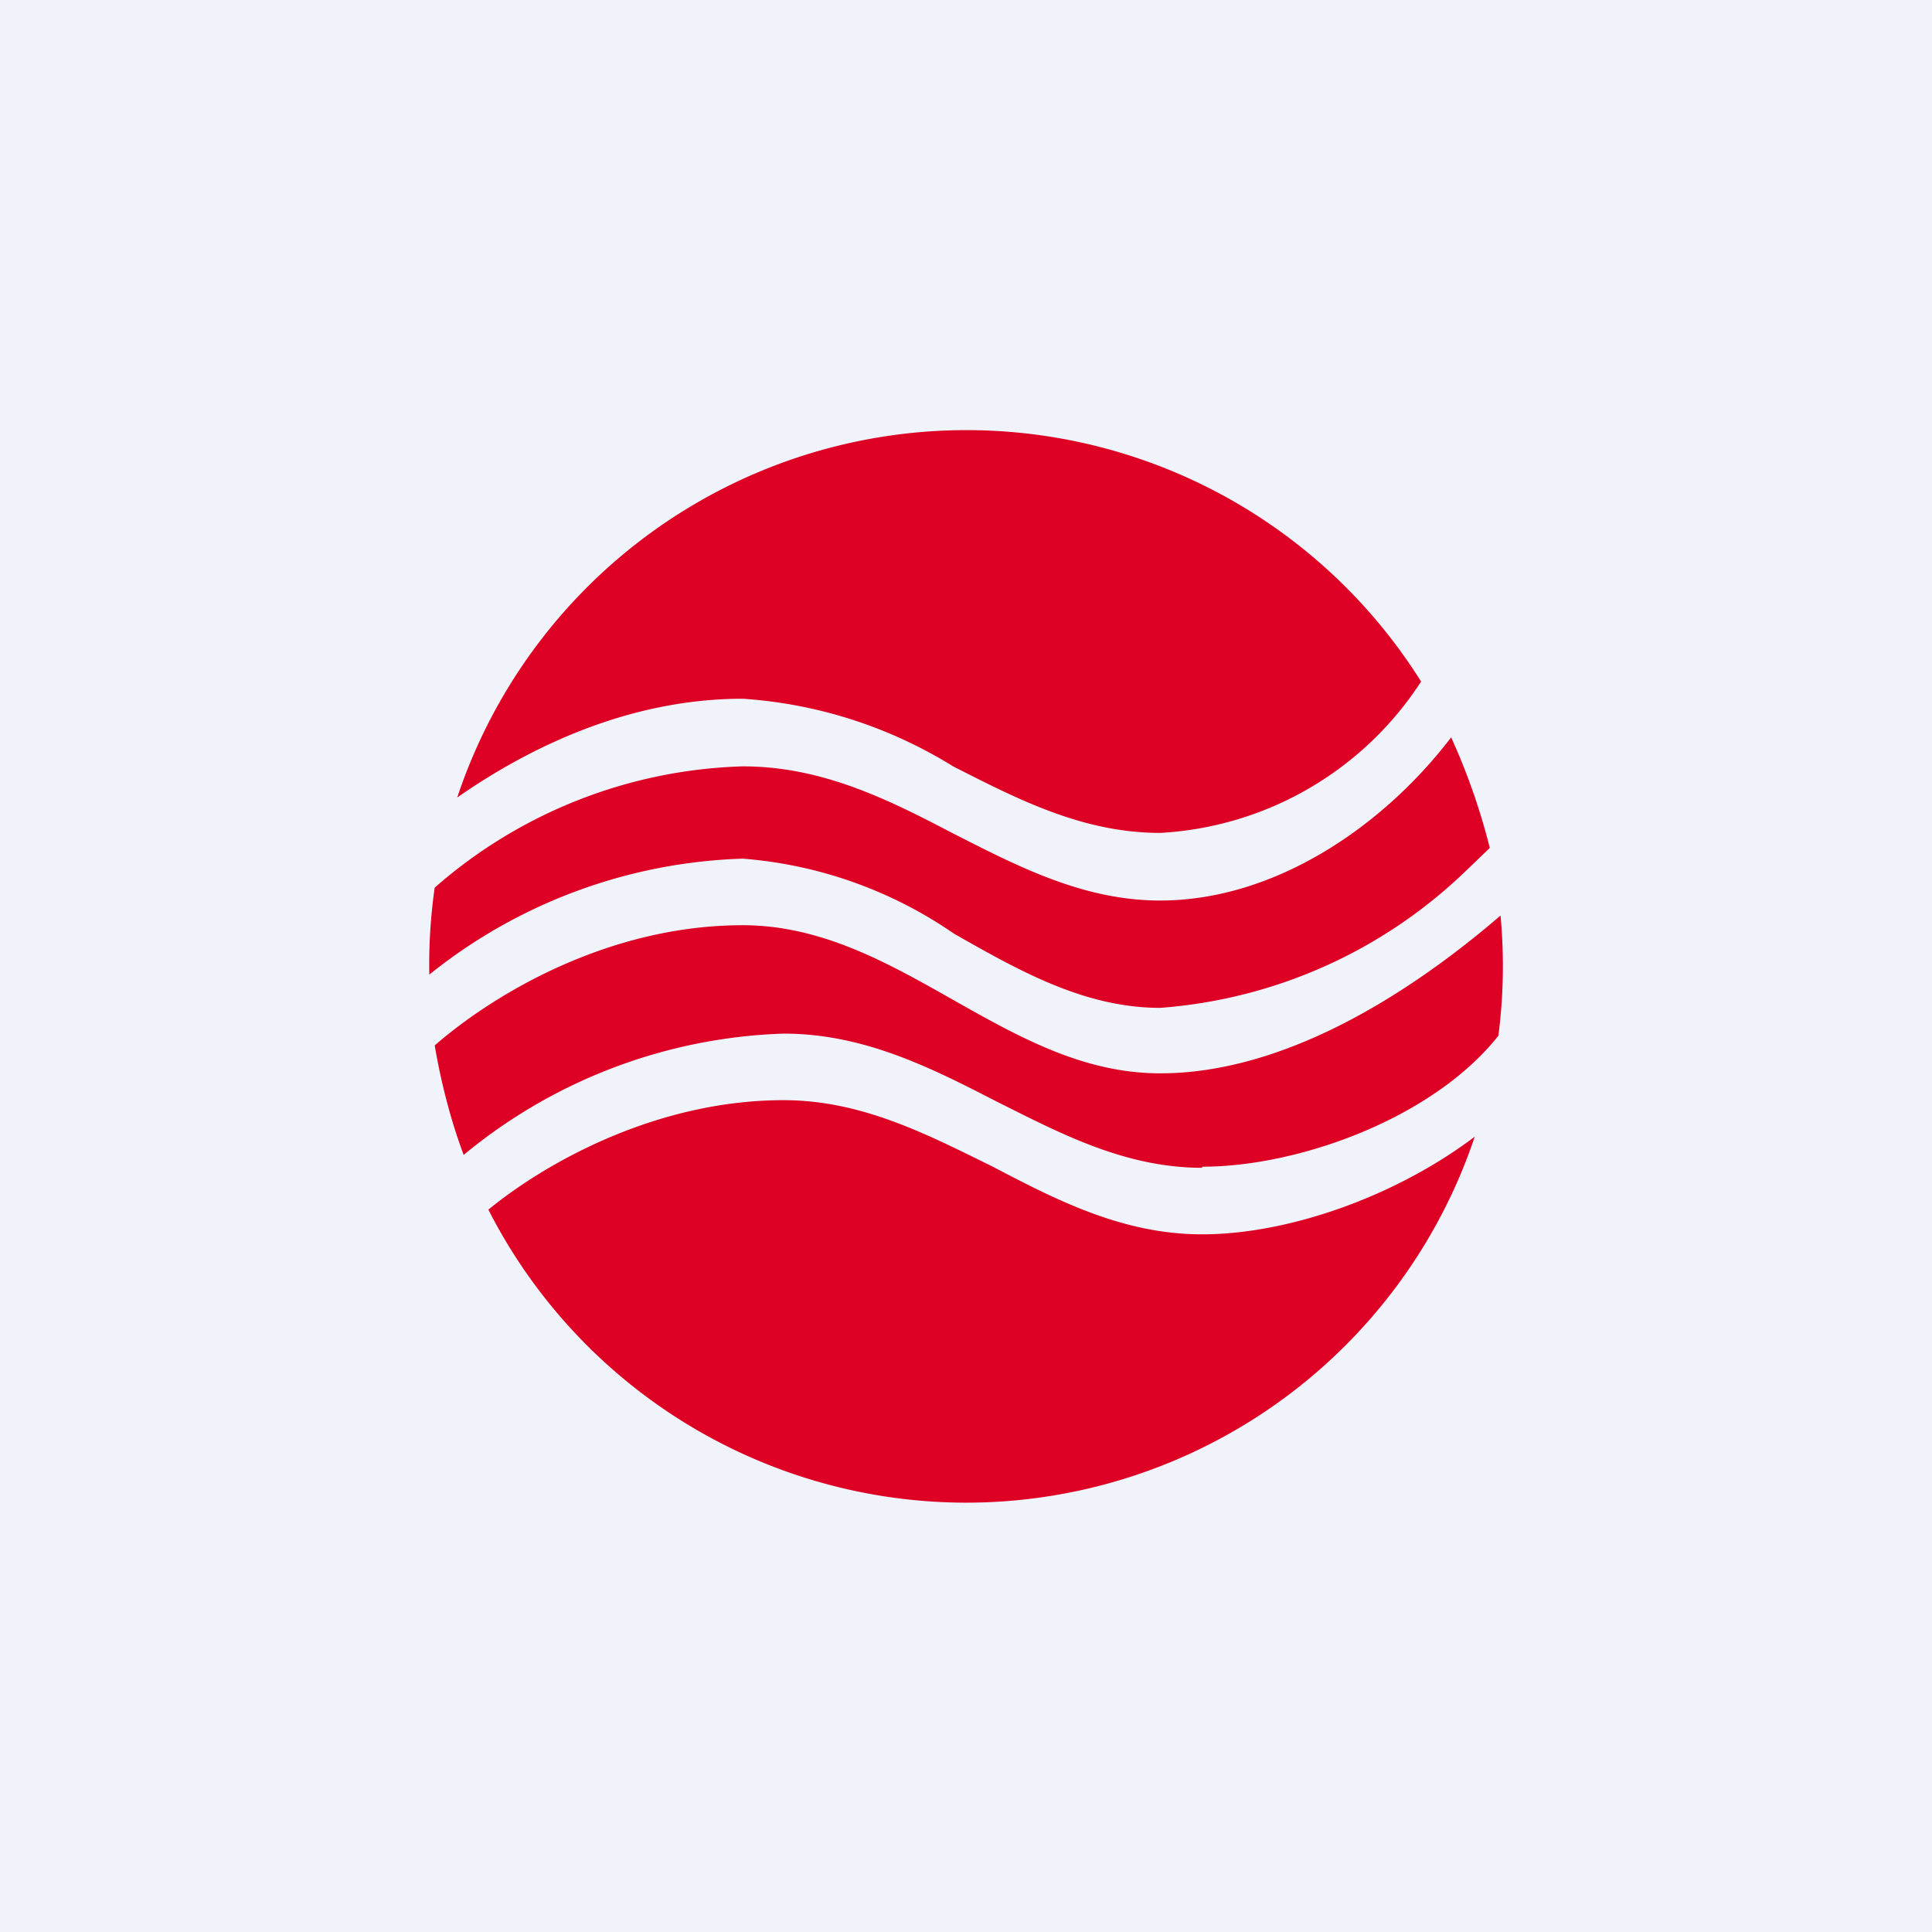 <!-- by TradingView --><svg width="18" height="18" viewBox="0 0 18 18" xmlns="http://www.w3.org/2000/svg"><path fill="#F0F3FA" d="M0 0h18v18H0z"/><path d="M9 14a5 5 0 0 0 4.74-3.41c-.74.56-1.74.91-2.54.91-.73 0-1.34-.31-1.95-.63-.61-.3-1.22-.62-1.95-.62-1.17 0-2.2.57-2.75 1.02A5 5 0 0 0 9 14Zm2.2-3.13c.9 0 2.15-.45 2.76-1.22a5.04 5.04 0 0 0 .02-1.12c-.86.74-2.02 1.47-3.17 1.47-.72 0-1.32-.34-1.94-.69-.6-.34-1.22-.69-1.95-.69-1.26 0-2.33.65-2.87 1.12.06.35.15.7.27 1.02A4.92 4.92 0 0 1 7.3 9.63c.74 0 1.36.31 1.98.63.6.3 1.2.62 1.92.62ZM4 9.09a5.05 5.05 0 0 1 .05-.82 4.55 4.55 0 0 1 2.87-1.13c.73 0 1.34.3 1.95.62.61.31 1.22.63 1.94.63 1.05 0 2.06-.67 2.71-1.52.15.33.27.67.36 1.03l-.25.24a4.59 4.59 0 0 1-2.82 1.25c-.71 0-1.32-.35-1.92-.69A4.01 4.01 0 0 0 6.92 8 4.9 4.9 0 0 0 4 9.08Zm.26-1.66a5 5 0 0 1 8.98-1.08 3.1 3.1 0 0 1-2.43 1.41c-.72 0-1.32-.31-1.93-.62a4.25 4.25 0 0 0-1.96-.63c-1.07 0-2 .46-2.66.92Z" fill="#DD0024"/></svg>